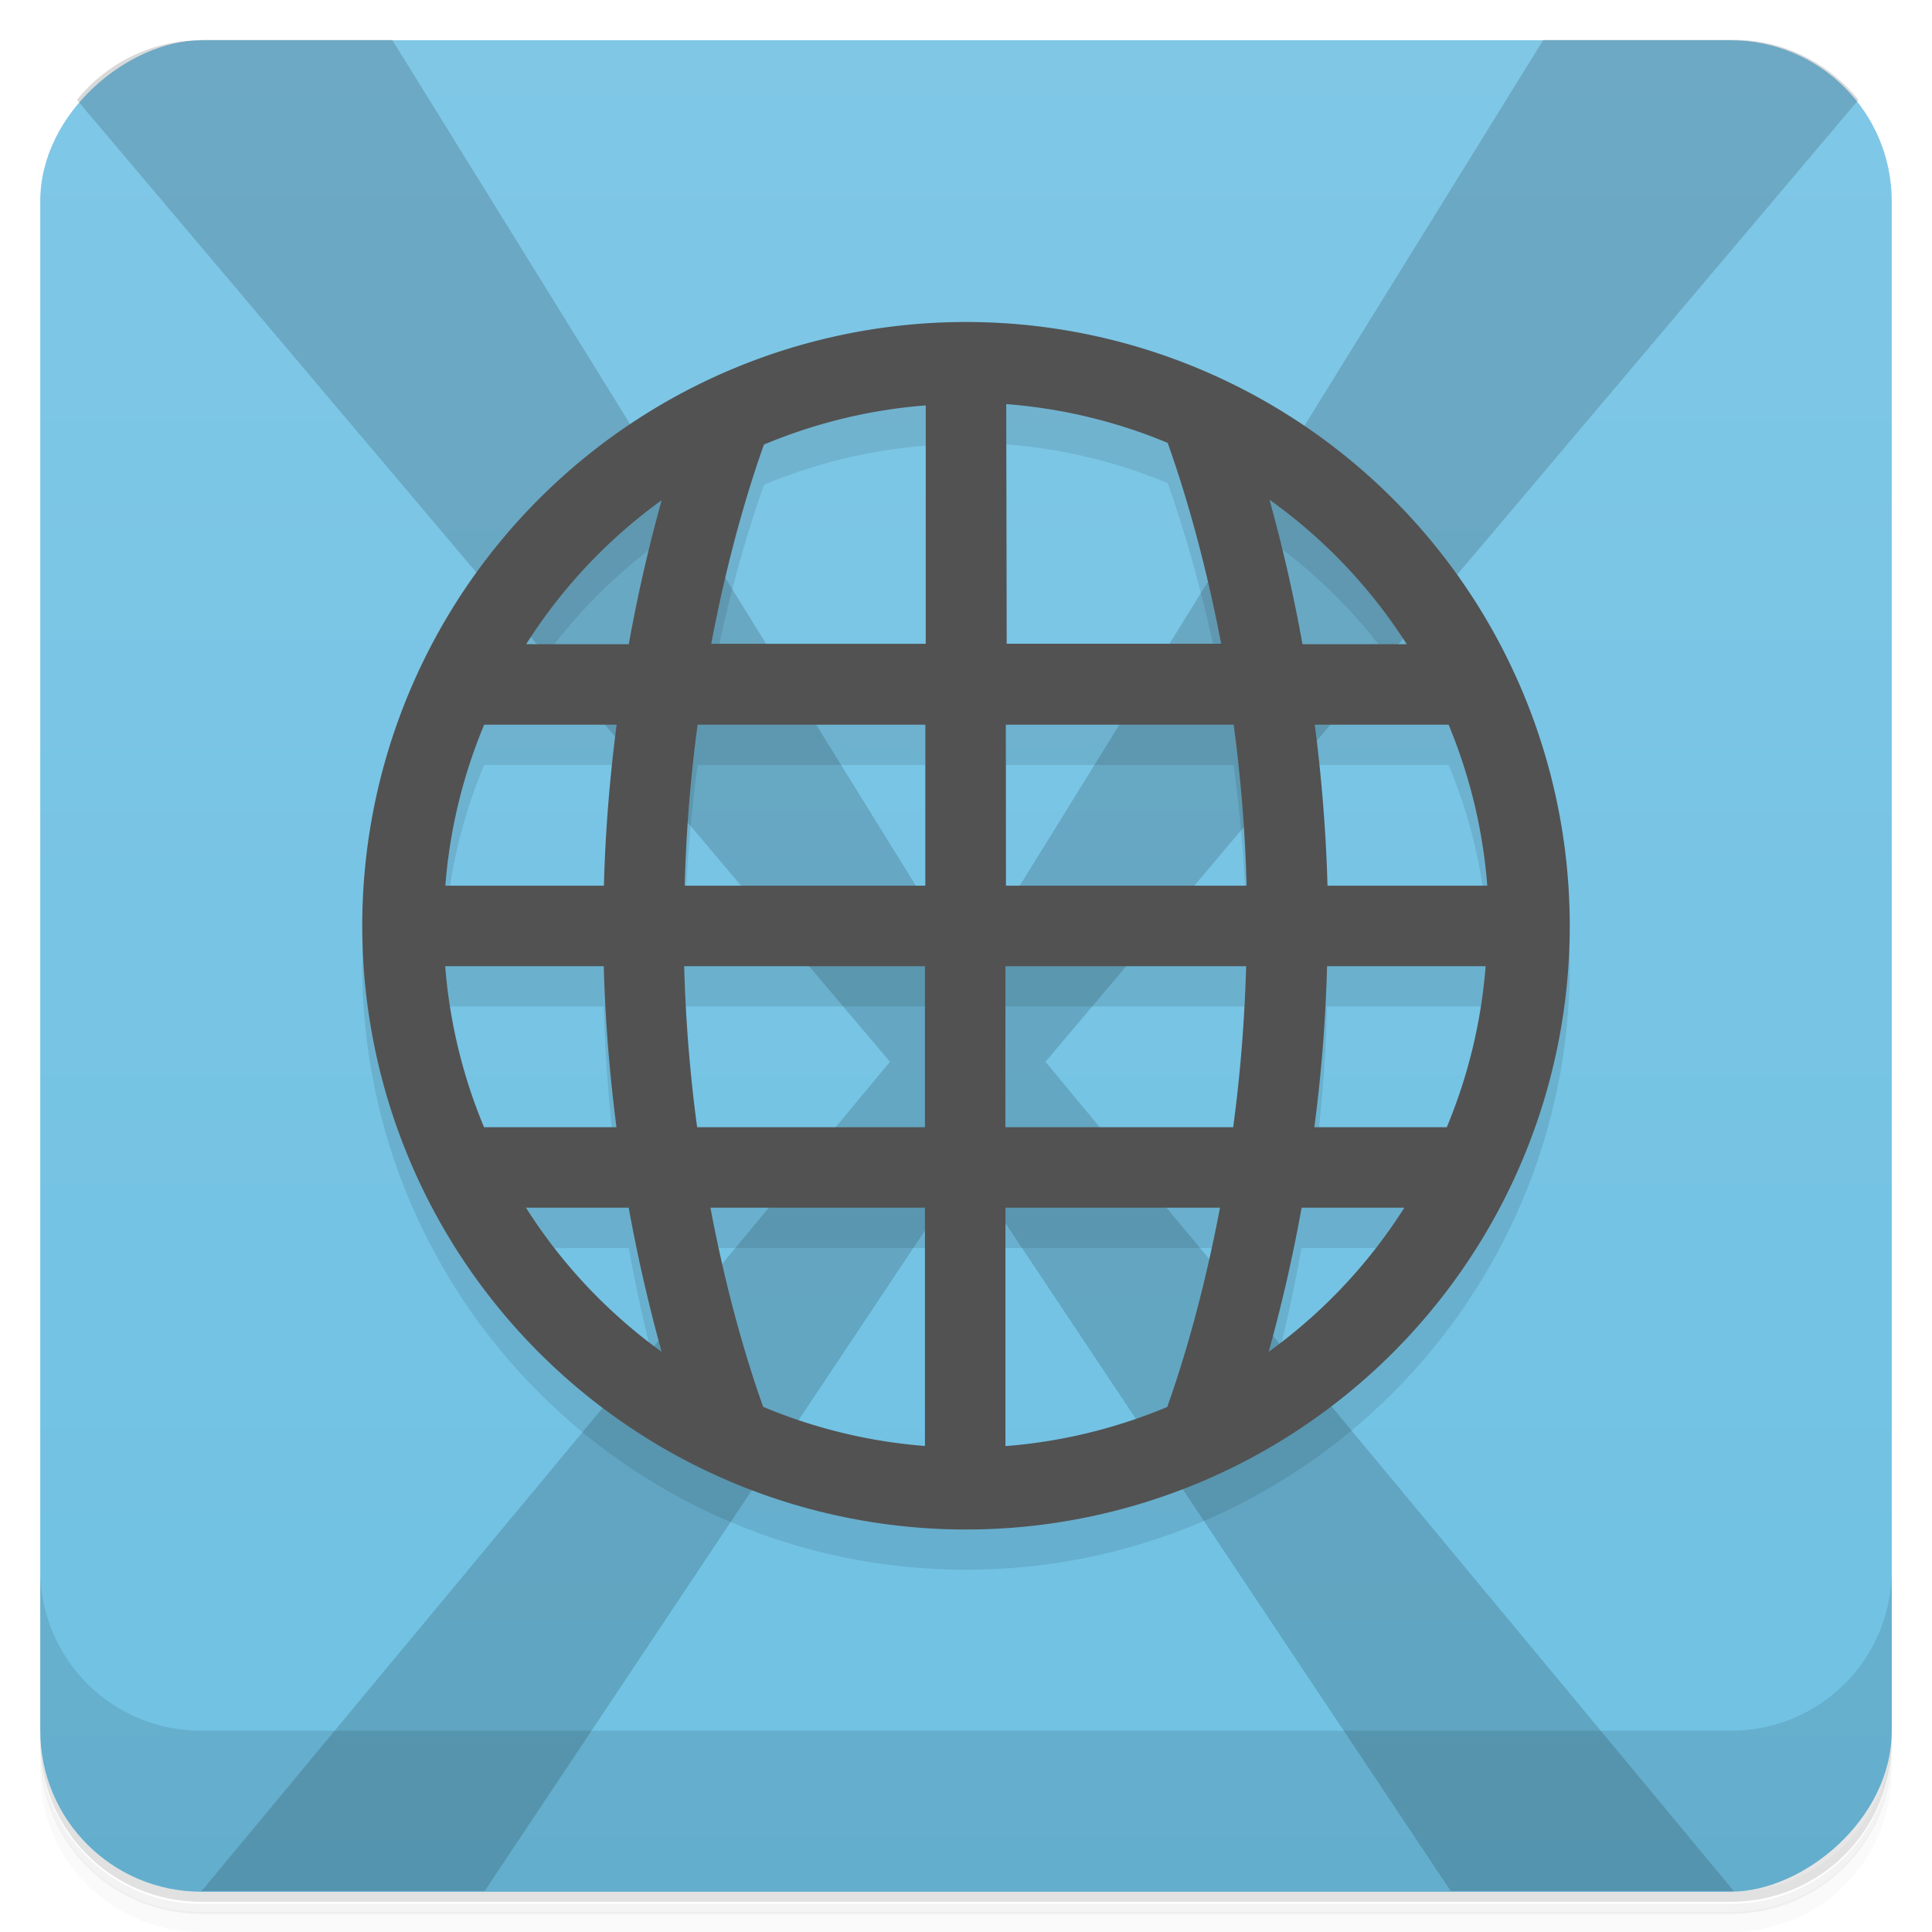 <?xml version="1.0" encoding="UTF-8"?>
<svg version="1.1" viewBox="0 0 48 48" xmlns="http://www.w3.org/2000/svg">
 <defs>
  <linearGradient id="bg" x1="-47" x2="-1" y1="0" y2="0" gradientUnits="userSpaceOnUse">
   <stop style="stop-color:#6fc1e3" offset="0"/>
   <stop style="stop-color:#80c7e6" offset="1"/>
  </linearGradient>
 </defs>
 <path d="m1 43v0.25c0 2.22 1.78 4 4 4h38c2.22 0 4-1.78 4-4v-0.25c0 2.22-1.78 4-4 4h-38c-2.22 0-4-1.78-4-4zm0 0.5v0.5c0 2.22 1.78 4 4 4h38c2.22 0 4-1.78 4-4v-0.5c0 2.22-1.78 4-4 4h-38c-2.22 0-4-1.78-4-4z" style="opacity:.02"/>
 <path d="m1 43.3v0.25c0 2.22 1.78 4 4 4h38c2.22 0 4-1.78 4-4v-0.25c0 2.22-1.78 4-4 4h-38c-2.22 0-4-1.78-4-4z" style="opacity:.05"/>
 <path d="m1 43v0.25c0 2.22 1.78 4 4 4h38c2.22 0 4-1.78 4-4v-0.25c0 2.22-1.78 4-4 4h-38c-2.22 0-4-1.78-4-4z" style="opacity:.1"/>
 <rect transform="rotate(-90)" x="-47" y="1" width="46" height="46" rx="4" style="fill:url(#bg)"/>
 <path d="m5 1c-1.26 0-2.36 0.585-3.09 1.48l20.2 23.9-17.1 20.6c0.007 3.9e-5 0.014 0.002 0.021 0.002h7.01l12-18 12 18h7.01c0.008 0 0.015-0.002 0.023-0.002l-17.1-20.6 20.2-23.9c-0.732-0.901-1.84-1.49-3.09-1.49h-4.74l-14.3 23.1-14.3-23.1h-4.74z" style="opacity:.15"/>
 <path d="m1 39v4c0 2.22 1.78 4 4 4h38c2.22 0 4-1.78 4-4v-4c0 2.22-1.78 4-4 4h-38c-2.22 0-4-1.78-4-4z" style="opacity:.1"/>
 <path d="m24 9c-8.28 0-15 6.72-15 15s6.72 15 15 15 15-6.72 15-15-6.72-15-15-15zm1 2.04c1.38 0.106 2.73 0.431 4.01 0.963 0.306 0.854 0.868 2.58 1.33 4.99h-5.33zm-2 0.035v5.92h-5.33c0.451-2.38 1-4.08 1.31-4.95 1.28-0.537 2.64-0.865 4.02-0.973zm8.54 2.34c1.36 0.966 2.51 2.18 3.41 3.59h-2.59l-0.82-3.59zm-15.1 0.01-0.818 3.58h-2.55c0.885-1.4 2.03-2.61 3.37-3.58zm-4.41 5.58h3.29c-0.161 1.24-0.279 2.58-0.316 4h-3.94c0.107-1.38 0.433-2.73 0.965-4zm5.3 0h5.66v4h-5.98c0.04-1.43 0.156-2.77 0.322-4zm7.66 0h5.66c0.166 1.23 0.283 2.57 0.322 4h-5.98zm7.67 0h3.33c0.531 1.27 0.855 2.62 0.961 4h-3.97c-0.038-1.42-0.156-2.76-0.316-4zm-21.6 6h3.94c0.038 1.42 0.156 2.76 0.316 4h-3.29zm5.94 0h5.98v4h-5.66zm7.98 0h5.98l-0.322 4h-5.66zm7.99 0h3.94l-0.965 4h-3.29c0.161-1.24 0.279-2.58 0.316-4zm-19.9 6h2.55c0.251 1.39 0.545 2.59 0.818 3.58zm4.58 0h5.33v5.92l-4.02-0.973zm7.33 0h5.33l-1.31 4.95-4.02 0.973zm7.36 0h2.55l-3.37 3.58c0.273-0.983 0.567-2.18 0.818-3.58z" style="opacity:.1"/>
 <path d="m24 8a15 15 0 0 0-15 15 15 15 0 0 0 15 15 15 15 0 0 0 15-15 15 15 0 0 0-15-15zm1 2.04a13 13 0 0 1 4.01 0.963c0.306 0.854 0.868 2.58 1.33 4.99h-5.33zm-2 0.035v5.92h-5.33c0.451-2.38 1-4.08 1.31-4.95a13 13 0 0 1 4.02-0.973zm8.54 2.34a13 13 0 0 1 3.41 3.59h-2.59c-0.252-1.4-0.546-2.6-0.82-3.59zm-15.1 0.01c-0.273 0.983-0.567 2.18-0.818 3.58h-2.55a13 13 0 0 1 3.37-3.58zm-4.41 5.58h3.29c-0.161 1.24-0.279 2.58-0.316 4h-3.94a13 13 0 0 1 0.965-4zm5.3 0h5.66v4h-5.98c0.04-1.43 0.156-2.77 0.322-4zm7.66 0h5.66c0.166 1.23 0.283 2.57 0.322 4h-5.98zm7.67 0h3.33a13 13 0 0 1 0.961 4h-3.97c-0.038-1.42-0.156-2.76-0.316-4zm-21.6 6h3.94c0.038 1.42 0.156 2.76 0.316 4h-3.29a13 13 0 0 1-0.965-4zm5.94 0h5.98v4h-5.66c-0.166-1.23-0.283-2.57-0.322-4zm7.98 0h5.98c-0.04 1.43-0.156 2.77-0.322 4h-5.66zm7.99 0h3.94a13 13 0 0 1-0.965 4h-3.29c0.161-1.24 0.279-2.58 0.316-4zm-19.9 6h2.55c0.251 1.39 0.545 2.59 0.818 3.58a13 13 0 0 1-3.37-3.58zm4.58 0h5.33v5.92a13 13 0 0 1-4.02-0.973c-0.309-0.868-0.861-2.57-1.31-4.95zm7.33 0h5.33c-0.451 2.38-1 4.08-1.31 4.95a13 13 0 0 1-4.02 0.973zm7.36 0h2.55a13 13 0 0 1-3.37 3.58c0.273-0.983 0.567-2.18 0.818-3.58z" style="fill:#525252"/>
</svg>
